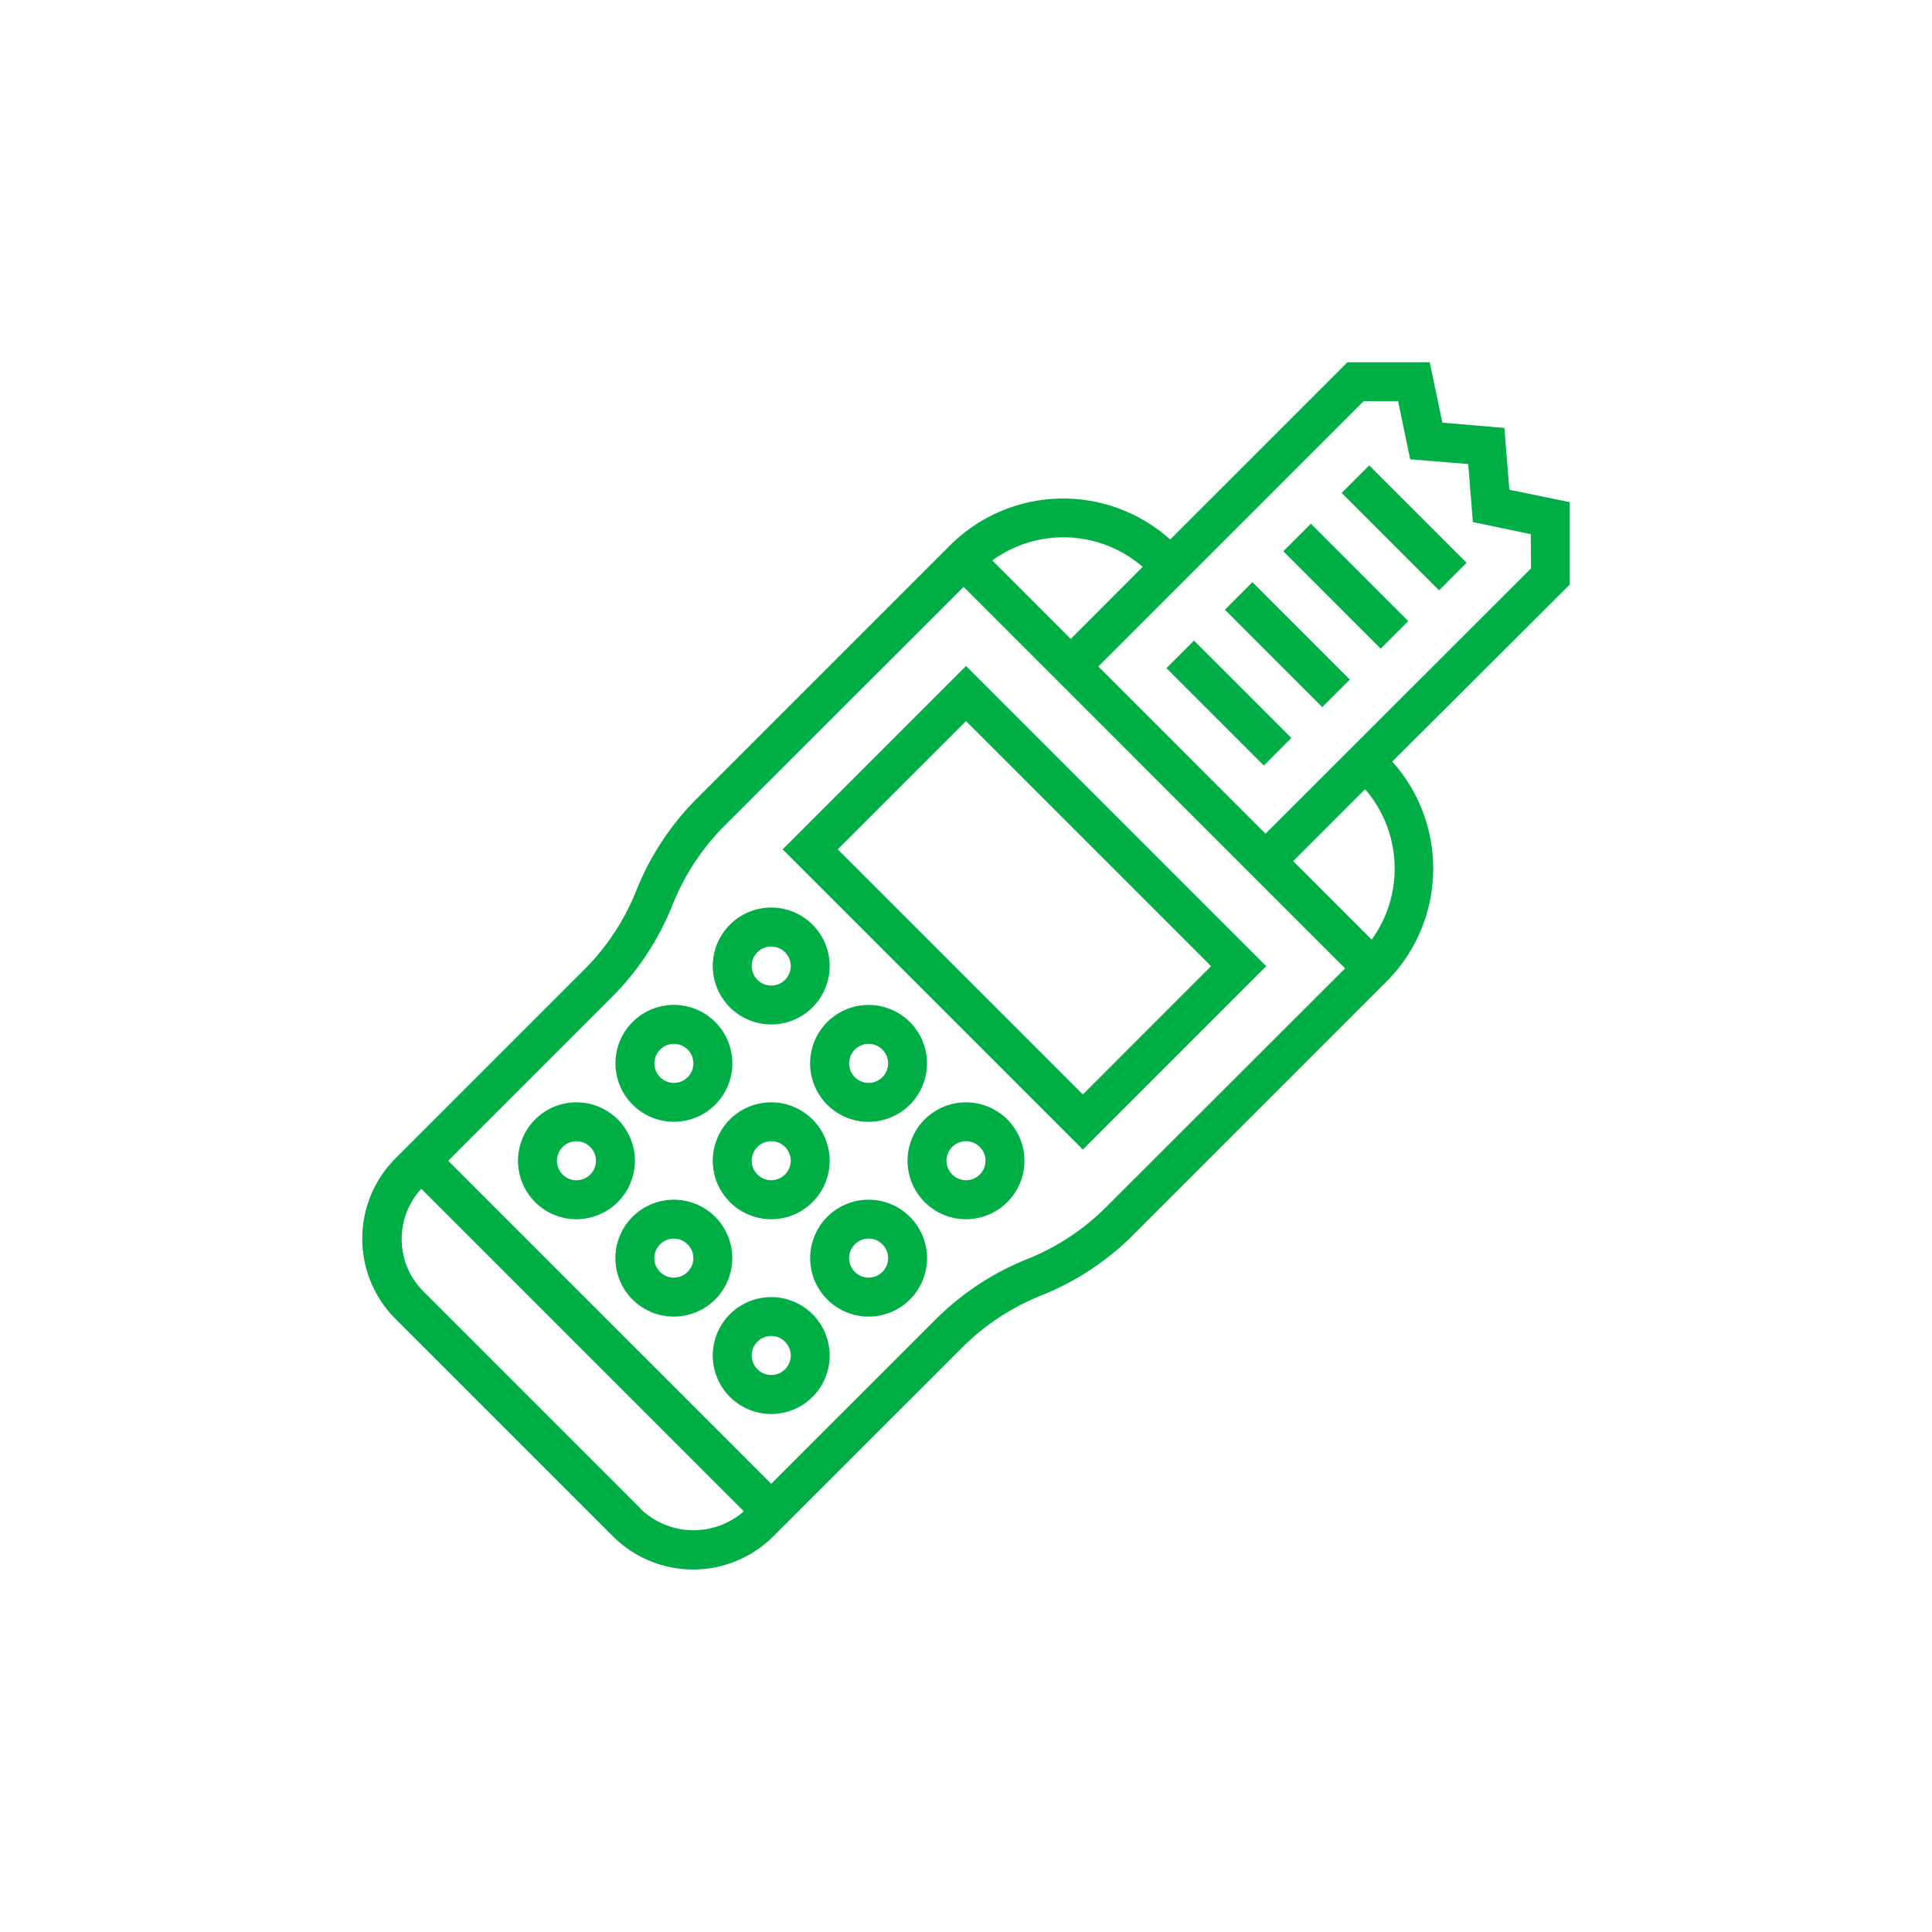 <svg xmlns="http://www.w3.org/2000/svg" width="32" height="32" viewBox="0 0 32 32">
    <defs>
        <style>
            .cls-1{fill:#00ae46}.cls-2{fill:none}
        </style>
    </defs>
    <g id="Group_6286" data-name="Group 6286" transform="translate(-301 -136)">
        <g id="Group_6285" data-name="Group 6285">
            <g id="Group_5709" data-name="Group 5709" transform="translate(307 142)">
                <path id="Path_21267" d="M177.659 132.7l3.037-3.037-4.972-4.972-3.037 3.037zm2.124-3.037l-2.124 2.125-4.06-4.06 2.125-2.124z" class="cls-1" data-name="Path 21267" transform="translate(-165.724 -119.66)"/>
                <path id="Path_21268" d="M20 2.317l-1-.205-.083-1.024L17.89 1l-.209-1h-1.363l-2.936 2.936a2.652 2.652 0 0 0-3.649.1L5.547 7.222a4.529 4.529 0 0 0-1.008 1.529 3.884 3.884 0 0 1-.865 1.312L.551 13.186a1.88 1.88 0 0 0 0 2.659l3.6 3.6a1.88 1.88 0 0 0 2.659 0l3.124-3.123a3.883 3.883 0 0 1 1.312-.865 4.528 4.528 0 0 0 1.529-1.009l4.185-4.185a2.652 2.652 0 0 0 .1-3.649L20 3.682zm-8.387.583a2 2 0 0 1 1.313.489l-1.191 1.194-1.3-1.3a2 2 0 0 1 1.178-.383zm-7 16.09l-3.6-3.6a1.227 1.227 0 0 1-.035-1.7l5.342 5.342a1.264 1.264 0 0 1-1.709-.039zm7.711-5a3.888 3.888 0 0 1-1.312.865 4.532 4.532 0 0 0-1.531 1.015l-2.707 2.706-5.35-5.35 2.706-2.707a4.529 4.529 0 0 0 1.008-1.528A3.882 3.882 0 0 1 6 7.678l3.961-3.957 6.318 6.318zM17.1 8.387a2 2 0 0 1-.381 1.176l-1.3-1.3 1.191-1.191a2 2 0 0 1 .49 1.315zm2.258-4.972l-4.397 4.394-2.77-2.77L16.585.645h.572l.2.962.961.079.078.961.959.2z" class="cls-1" data-name="Path 21268"/>
                <path id="Rectangle_2651" d="M0 0h.645v2.281H0z" class="cls-1" data-name="Rectangle 2651" transform="rotate(-45 12.776 -13.545)"/>
                <path id="Rectangle_2652" d="M0 0h.645v2.281H0z" class="cls-1" data-name="Rectangle 2652" transform="rotate(-45 12.092 -15.198)"/>
                <path id="Rectangle_2653" d="M0 0h.645v2.281H0z" class="cls-1" data-name="Rectangle 2653" transform="rotate(-45 11.407 -16.85)"/>
                <path id="Rectangle_2654" d="M0 0h.645v2.281H0z" class="cls-1" data-name="Rectangle 2654" transform="rotate(-45 10.724 -18.5)"/>
                <path id="Path_21269" d="M224.968 304a.968.968 0 1 0 .968.968.969.969 0 0 0-.968-.968zm0 1.29a.323.323 0 1 1 .323-.323.323.323 0 0 1-.323.323z" class="cls-1" data-name="Path 21269" transform="translate(-214.968 -291.742)"/>
                <path id="Path_21270" d="M184.968 344a.968.968 0 1 0 .968.968.969.969 0 0 0-.968-.968zm0 1.29a.323.323 0 1 1 .323-.323.323.323 0 0 1-.323.323z" class="cls-1" data-name="Path 21270" transform="translate(-176.581 -330.129)"/>
                <path id="Path_21271" d="M144.968 384a.968.968 0 1 0 .968.968.969.969 0 0 0-.968-.968zm0 1.29a.323.323 0 1 1 .323-.323.323.323 0 0 1-.323.323z" class="cls-1" data-name="Path 21271" transform="translate(-138.194 -368.516)"/>
                <path id="Path_21272" d="M185.935 264.968a.968.968 0 1 0-.968.968.969.969 0 0 0 .968-.968zm-1.29 0a.323.323 0 1 1 .323.323.323.323 0 0 1-.323-.323z" class="cls-1" data-name="Path 21272" transform="translate(-176.581 -253.355)"/>
                <path id="Path_21273" d="M144.968 304a.968.968 0 1 0 .968.968.969.969 0 0 0-.968-.968zm0 1.29a.323.323 0 1 1 .323-.323.323.323 0 0 1-.323.323z" class="cls-1" data-name="Path 21273" transform="translate(-138.194 -291.742)"/>
                <path id="Path_21274" d="M105.935 344.968a.968.968 0 1 0-.968.968.969.969 0 0 0 .968-.968zm-.968.323a.323.323 0 1 1 .323-.323.323.323 0 0 1-.322.322z" class="cls-1" data-name="Path 21274" transform="translate(-99.806 -330.129)"/>
                <path id="Path_21275" d="M144.968 225.936a.968.968 0 1 0-.968-.968.969.969 0 0 0 .968.968zm0-1.29a.323.323 0 1 1-.323.323.323.323 0 0 1 .323-.324z" class="cls-1" data-name="Path 21275" transform="translate(-138.194 -214.968)"/>
                <path id="Path_21276" d="M104.968 265.935a.968.968 0 1 0-.968-.968.969.969 0 0 0 .968.968zm0-1.29a.323.323 0 1 1-.323.323.323.323 0 0 1 .323-.323z" class="cls-1" data-name="Path 21276" transform="translate(-99.806 -253.355)"/>
                <path id="Path_21277" d="M65.935 304.968a.968.968 0 1 0-.968.968.969.969 0 0 0 .968-.968zm-.968.323a.323.323 0 1 1 .323-.323.323.323 0 0 1-.322.322z" class="cls-1" data-name="Path 21277" transform="translate(-61.419 -291.742)"/>
            </g>
            <path id="Rectangle_2890" d="M0 0h32v32H0z" class="cls-2" data-name="Rectangle 2890" transform="translate(301 136)"/>
        </g>
    </g>
</svg>
